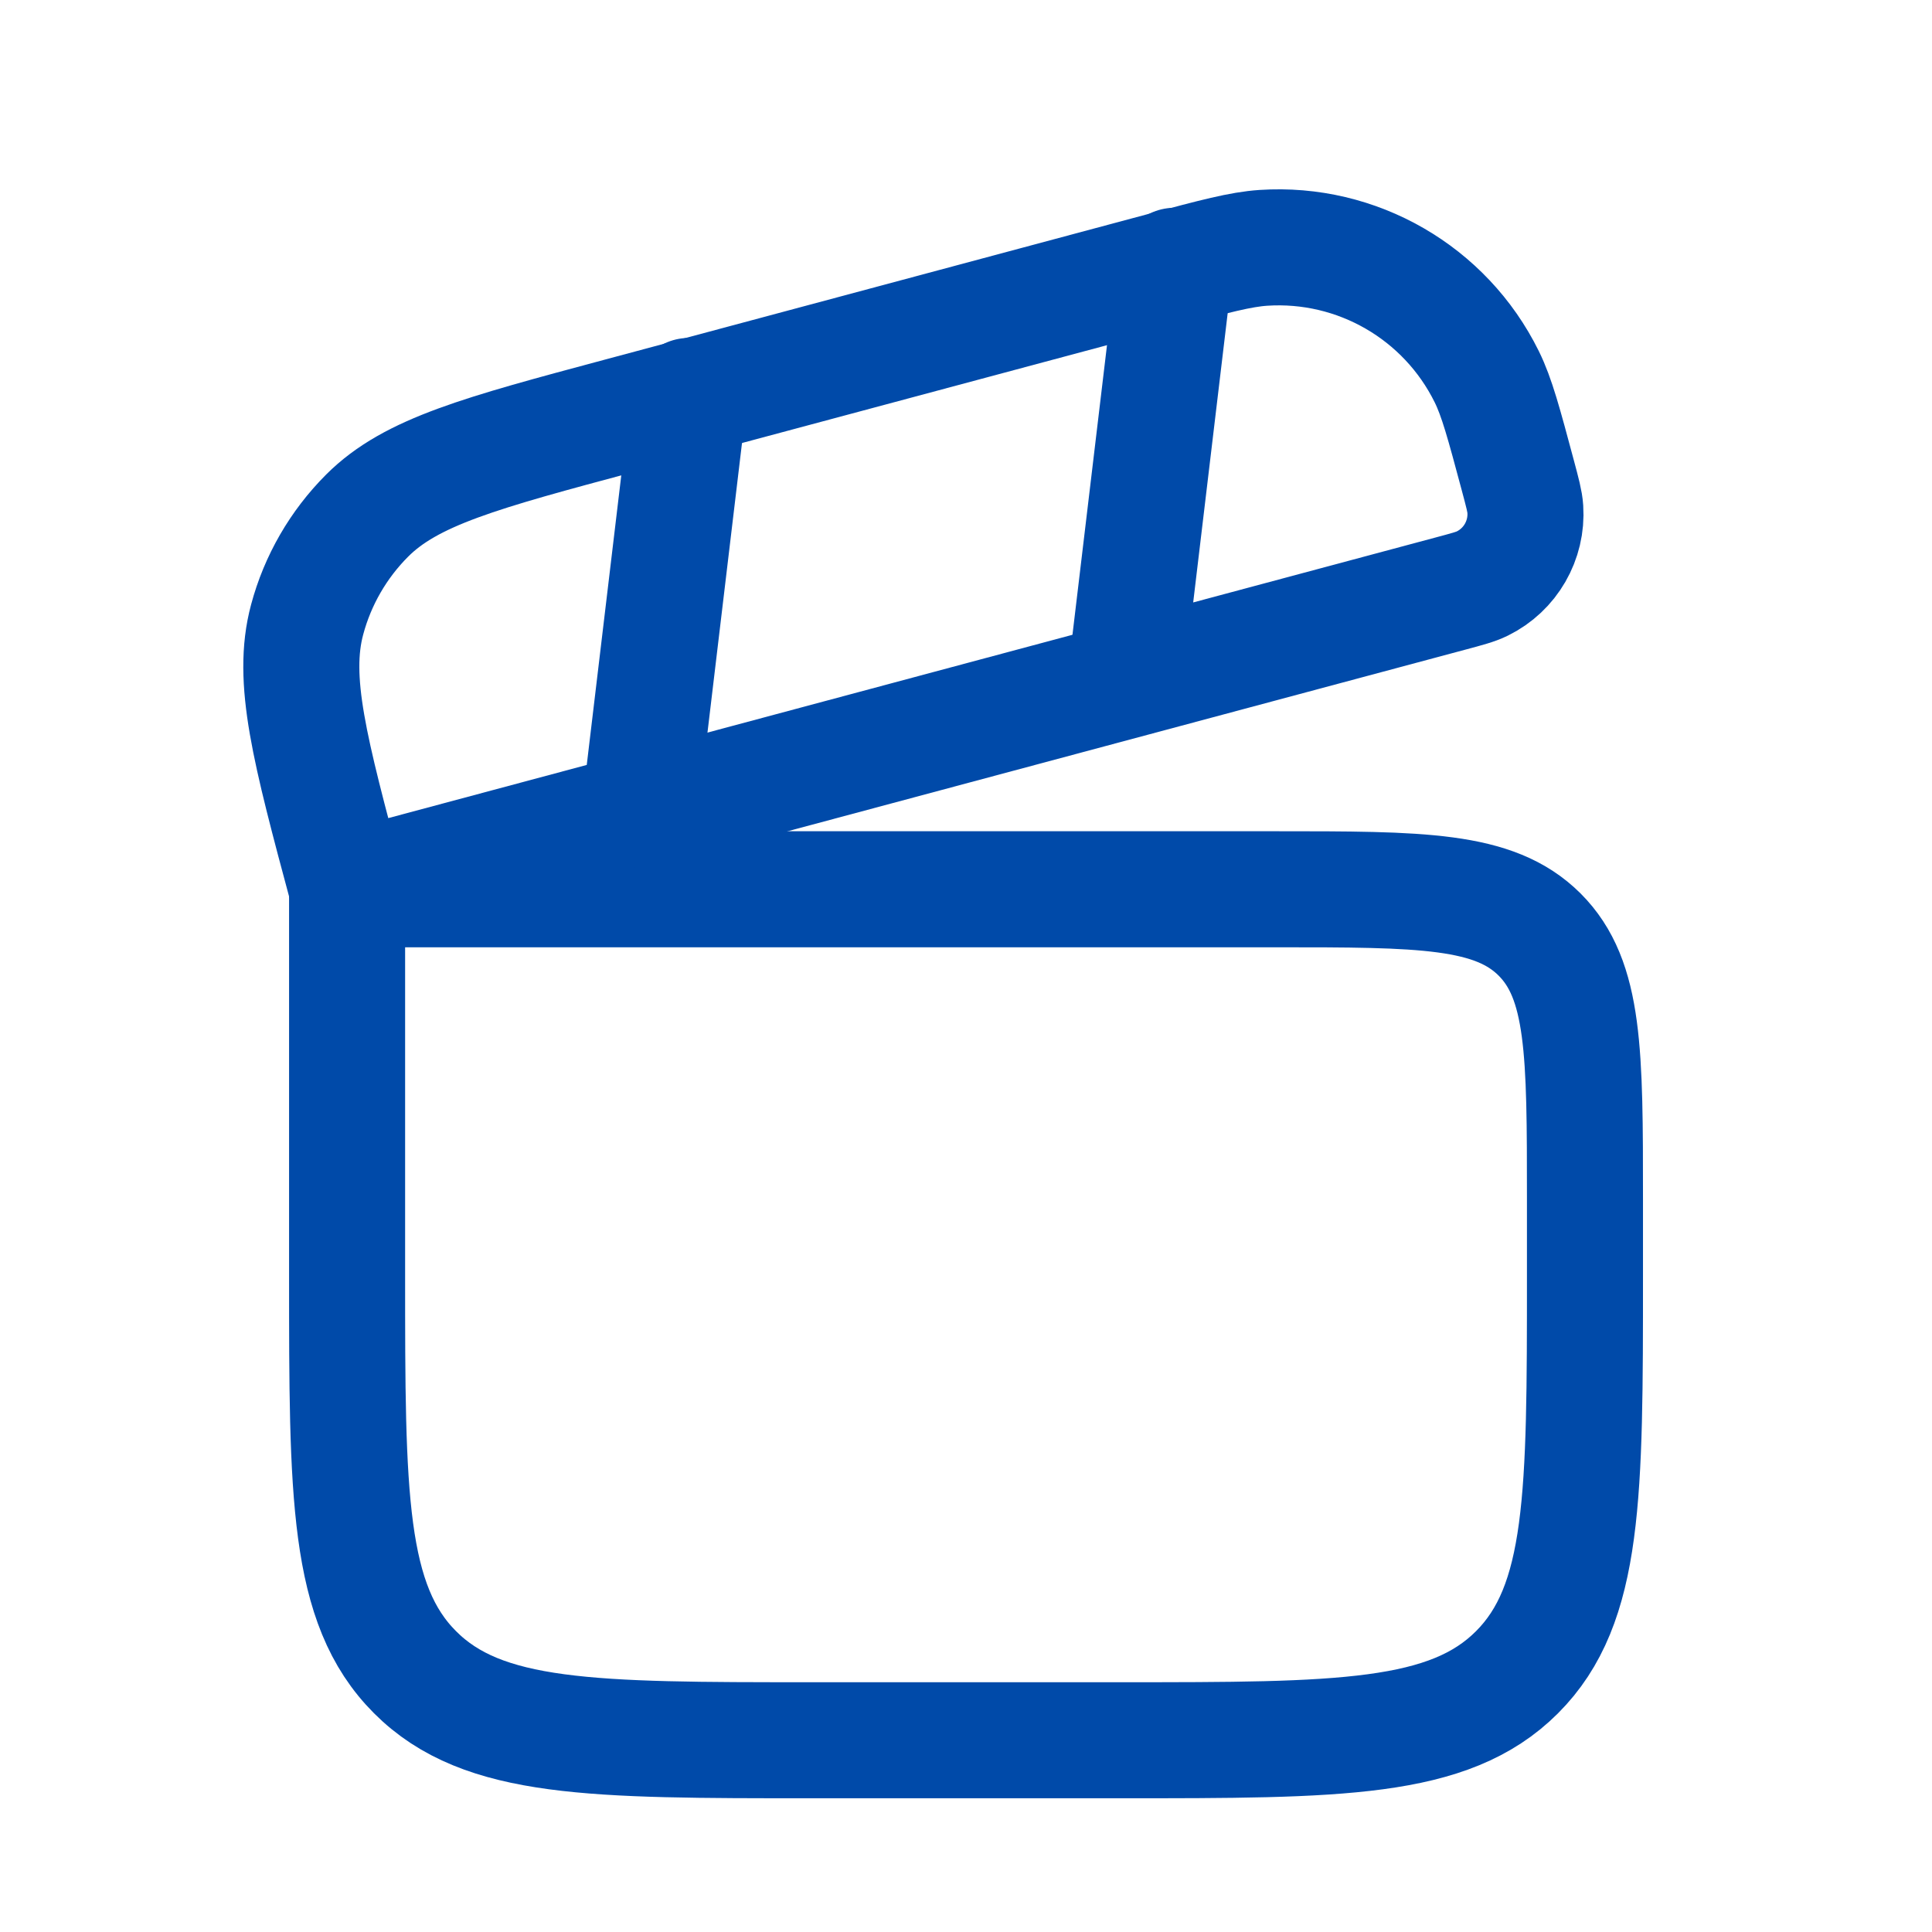 <svg width="32" height="32" viewBox="0 0 32 32" fill="none" xmlns="http://www.w3.org/2000/svg">
<path d="M5.749 14.729H21.126C23.542 14.729 24.75 14.729 25.501 15.479C26.252 16.23 26.252 17.438 26.252 19.854V21.136C26.252 24.76 26.252 26.572 25.126 27.698C24 28.824 22.187 28.824 18.563 28.824H13.437C9.813 28.824 8 28.824 6.875 27.698C5.749 26.572 5.749 24.76 5.749 21.136V14.729Z" stroke="#004AA9" stroke-width="1.922"/>
<path d="M5.75 14.728C5.13 12.415 4.82 11.258 5.087 10.263C5.261 9.611 5.605 9.016 6.082 8.539C6.81 7.811 7.967 7.501 10.281 6.881L19.255 4.476C20.117 4.245 20.549 4.13 20.926 4.105C22.478 4.003 23.938 4.846 24.626 6.241C24.793 6.58 24.909 7.012 25.14 7.874C25.217 8.162 25.256 8.306 25.264 8.432C25.298 8.949 25.017 9.436 24.552 9.665C24.439 9.721 24.295 9.759 24.007 9.836L5.75 14.728Z" stroke="#004AA9" stroke-width="1.922"/>
<path d="M19.46 4.402L18.643 11.254" stroke="#004AA9" stroke-width="1.922" stroke-linecap="round"/>
<path d="M11.415 6.558L10.598 13.41" stroke="#004AA9" stroke-width="1.922" stroke-linecap="round"/>
</svg>
